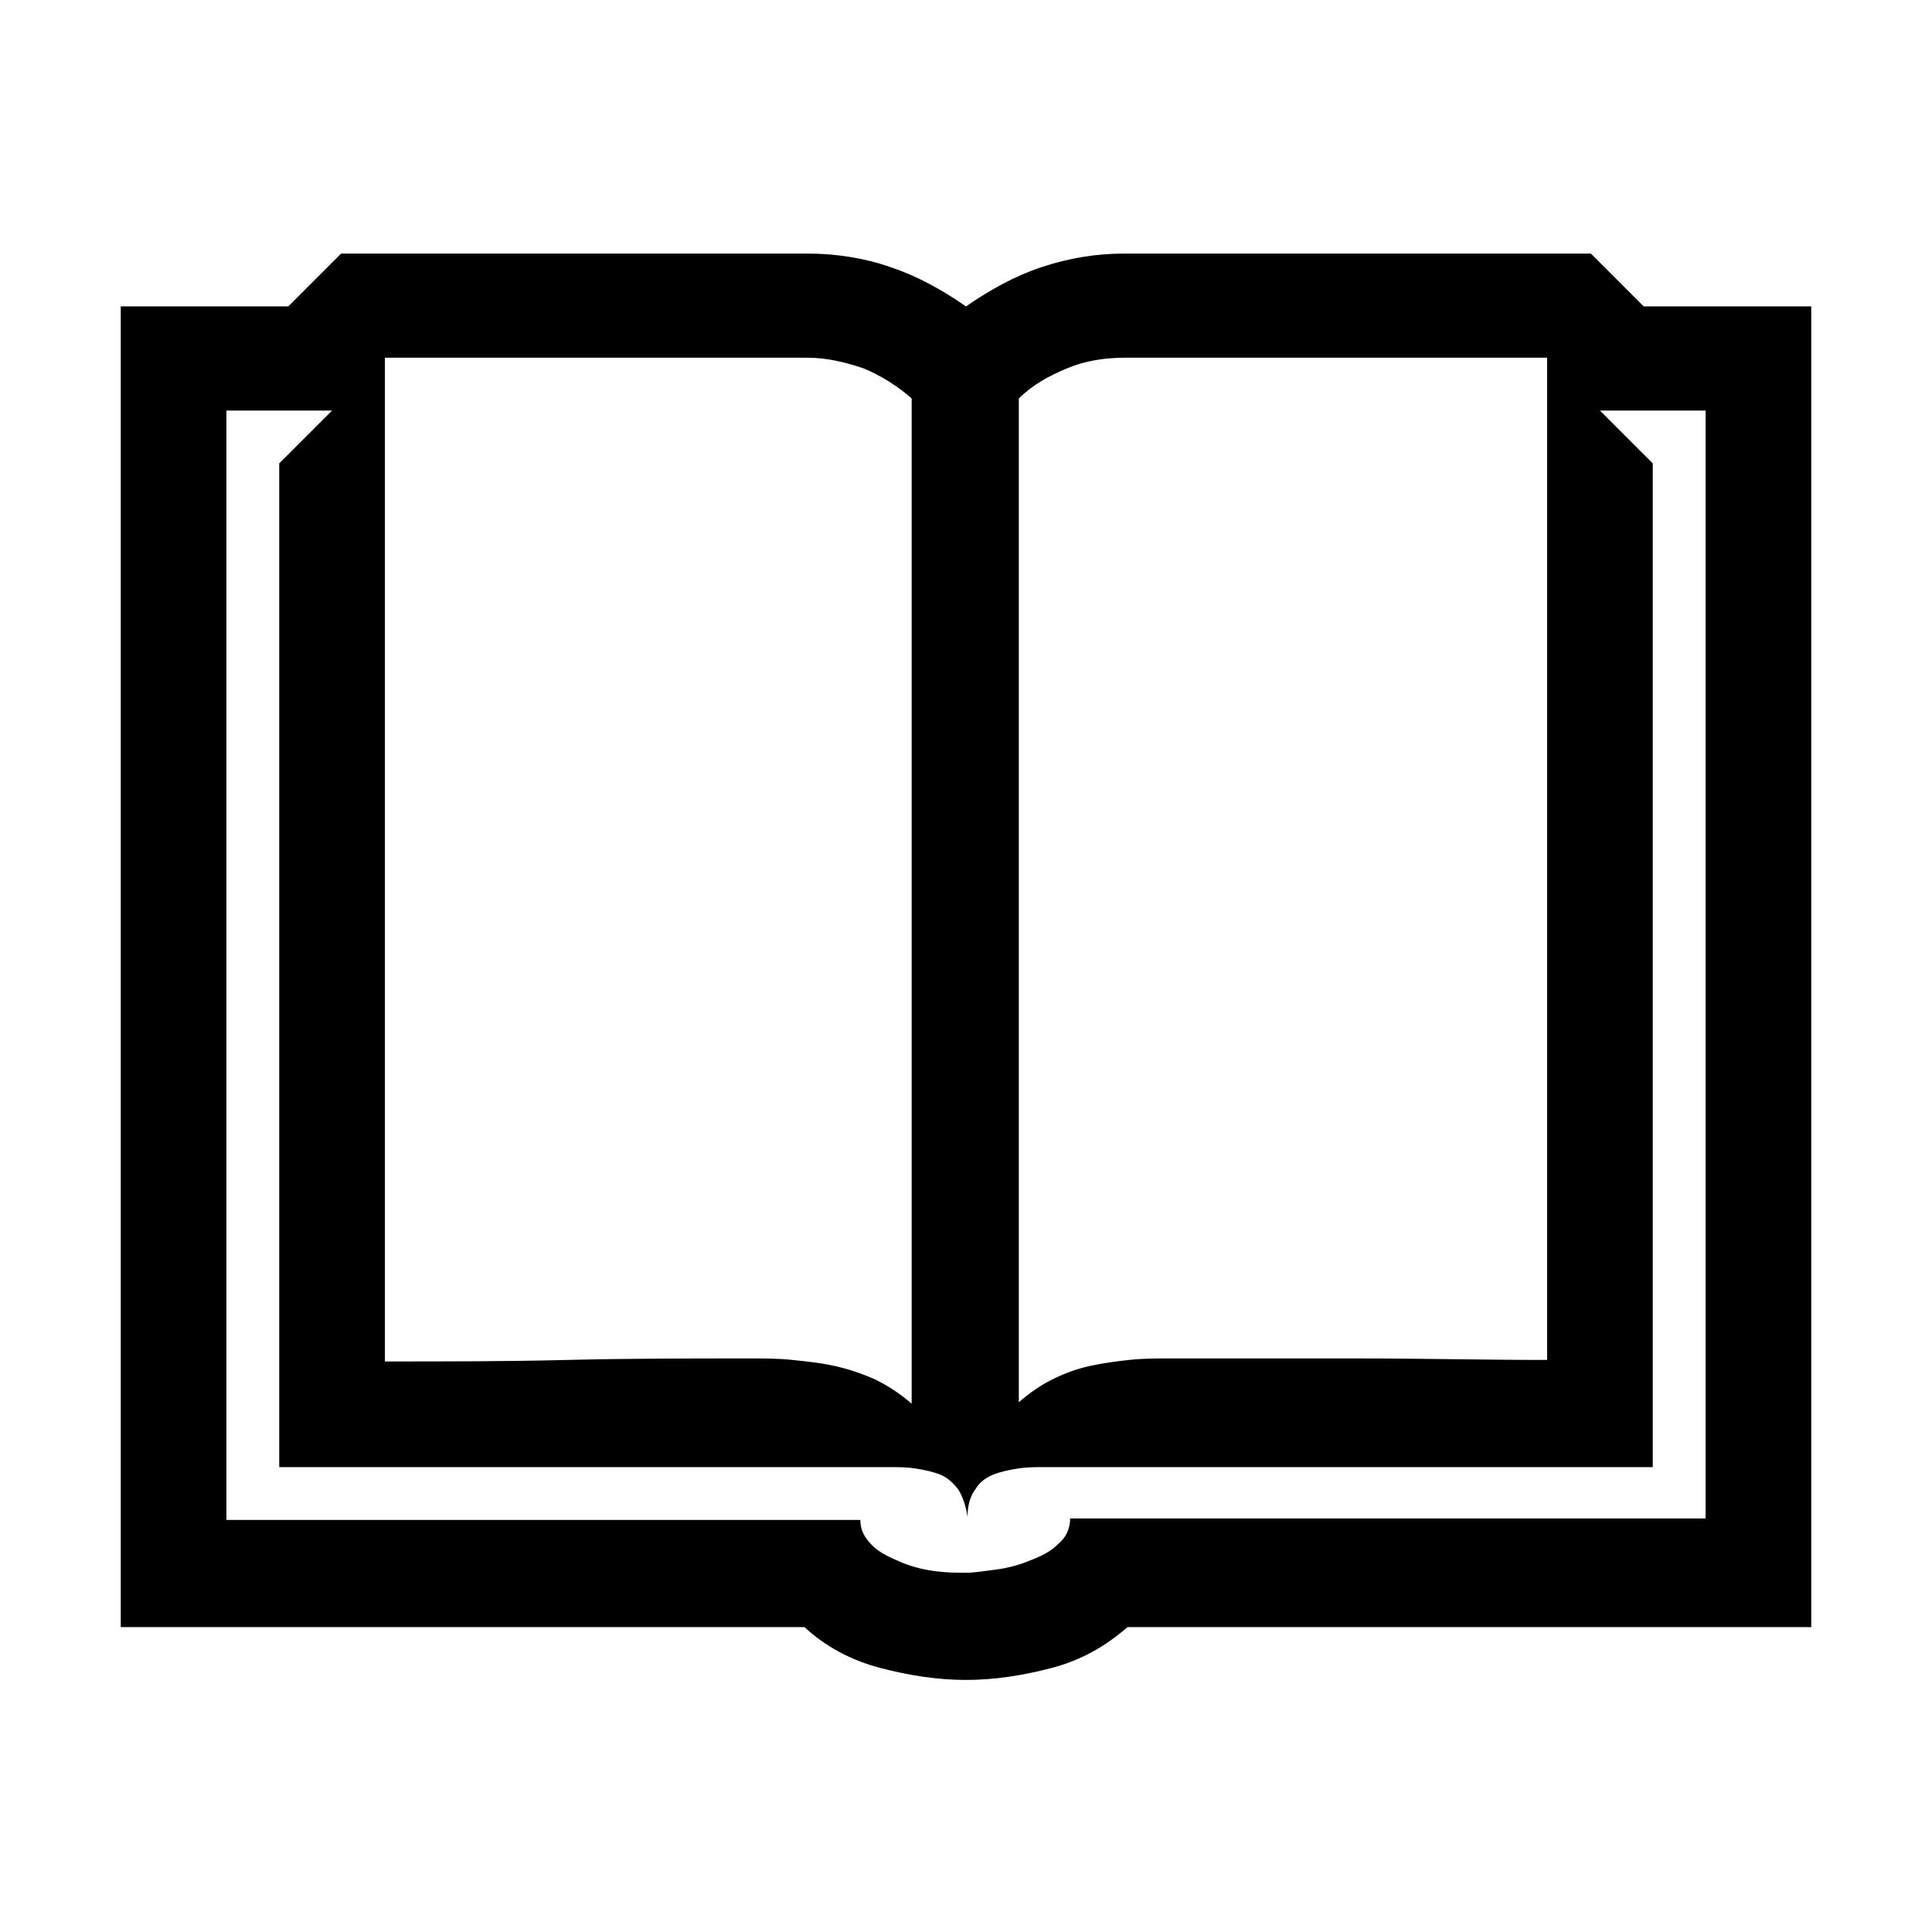 <?xml version="1.0" encoding="utf-8"?>
<svg version="1.1" xmlns="http://www.w3.org/2000/svg" xmlns:xlink="http://www.w3.org/1999/xlink" x="0px" y="0px"
	 viewBox="0 0 128 128" style="enable-background:new 0 0 128 128;" xml:space="preserve">
<g>
	<path fill="FILL_COLOR" d="M108.9,20.3H120v87.5H74.7c-1.5,1.3-3.1,2.2-5,2.7c-1.9,0.5-3.8,0.8-5.7,0.8c-1.9,0-3.8-0.3-5.7-0.8
		c-1.9-0.5-3.6-1.4-5-2.7H8V20.3h11.1l3.5-3.5h30.9c1.9,0,3.8,0.3,5.5,0.9c1.8,0.6,3.4,1.5,5,2.6c1.6-1.1,3.2-2,5-2.6
		c1.8-0.6,3.6-0.9,5.5-0.9h30.9L108.9,20.3z M113,100.8V27.2h-7l3.5,3.5v66.5H69.2c-0.6,0-1.2,0-1.8,0.1c-0.6,0.1-1.1,0.2-1.6,0.4
		c-0.5,0.2-0.9,0.5-1.2,1c-0.3,0.4-0.5,1-0.5,1.8c-0.1-0.7-0.3-1.3-0.6-1.8c-0.3-0.4-0.7-0.8-1.2-1c-0.5-0.2-1-0.3-1.6-0.4
		c-0.6-0.1-1.2-0.1-1.8-0.1H18.5V30.7l3.5-3.5h-7v73.5h42c0,0.7,0.3,1.2,0.8,1.7c0.5,0.5,1.2,0.8,1.9,1.1c0.7,0.3,1.5,0.5,2.3,0.6
		c0.8,0.1,1.5,0.1,2,0.1c0.5,0,1.1-0.1,1.9-0.2c0.8-0.1,1.6-0.3,2.3-0.6c0.8-0.3,1.4-0.6,1.9-1.1c0.5-0.4,0.8-1,0.8-1.7H113z
		 M53.5,23.7h-28v66.5c4.1,0,8.1,0,12.1-0.1c4-0.1,8.1-0.1,12.1-0.1c0.9,0,1.9,0,2.8,0.1c1,0.1,1.9,0.2,2.8,0.4
		c0.9,0.2,1.8,0.5,2.7,0.9c0.8,0.4,1.6,0.9,2.4,1.6V26.4c-0.9-0.8-2-1.5-3.2-2C56,24,54.8,23.7,53.5,23.7z M102.5,23.7h-28
		c-1.3,0-2.6,0.2-3.8,0.7c-1.2,0.5-2.3,1.1-3.2,2v66.5c0.7-0.6,1.4-1.1,2.2-1.5c0.8-0.4,1.6-0.7,2.5-0.9c0.9-0.2,1.7-0.3,2.6-0.4
		c0.9-0.1,1.8-0.1,2.7-0.1c4.2,0,8.4,0,12.5,0c4.2,0,8.3,0.1,12.5,0.1V23.7z"/>
</g>
</svg>
